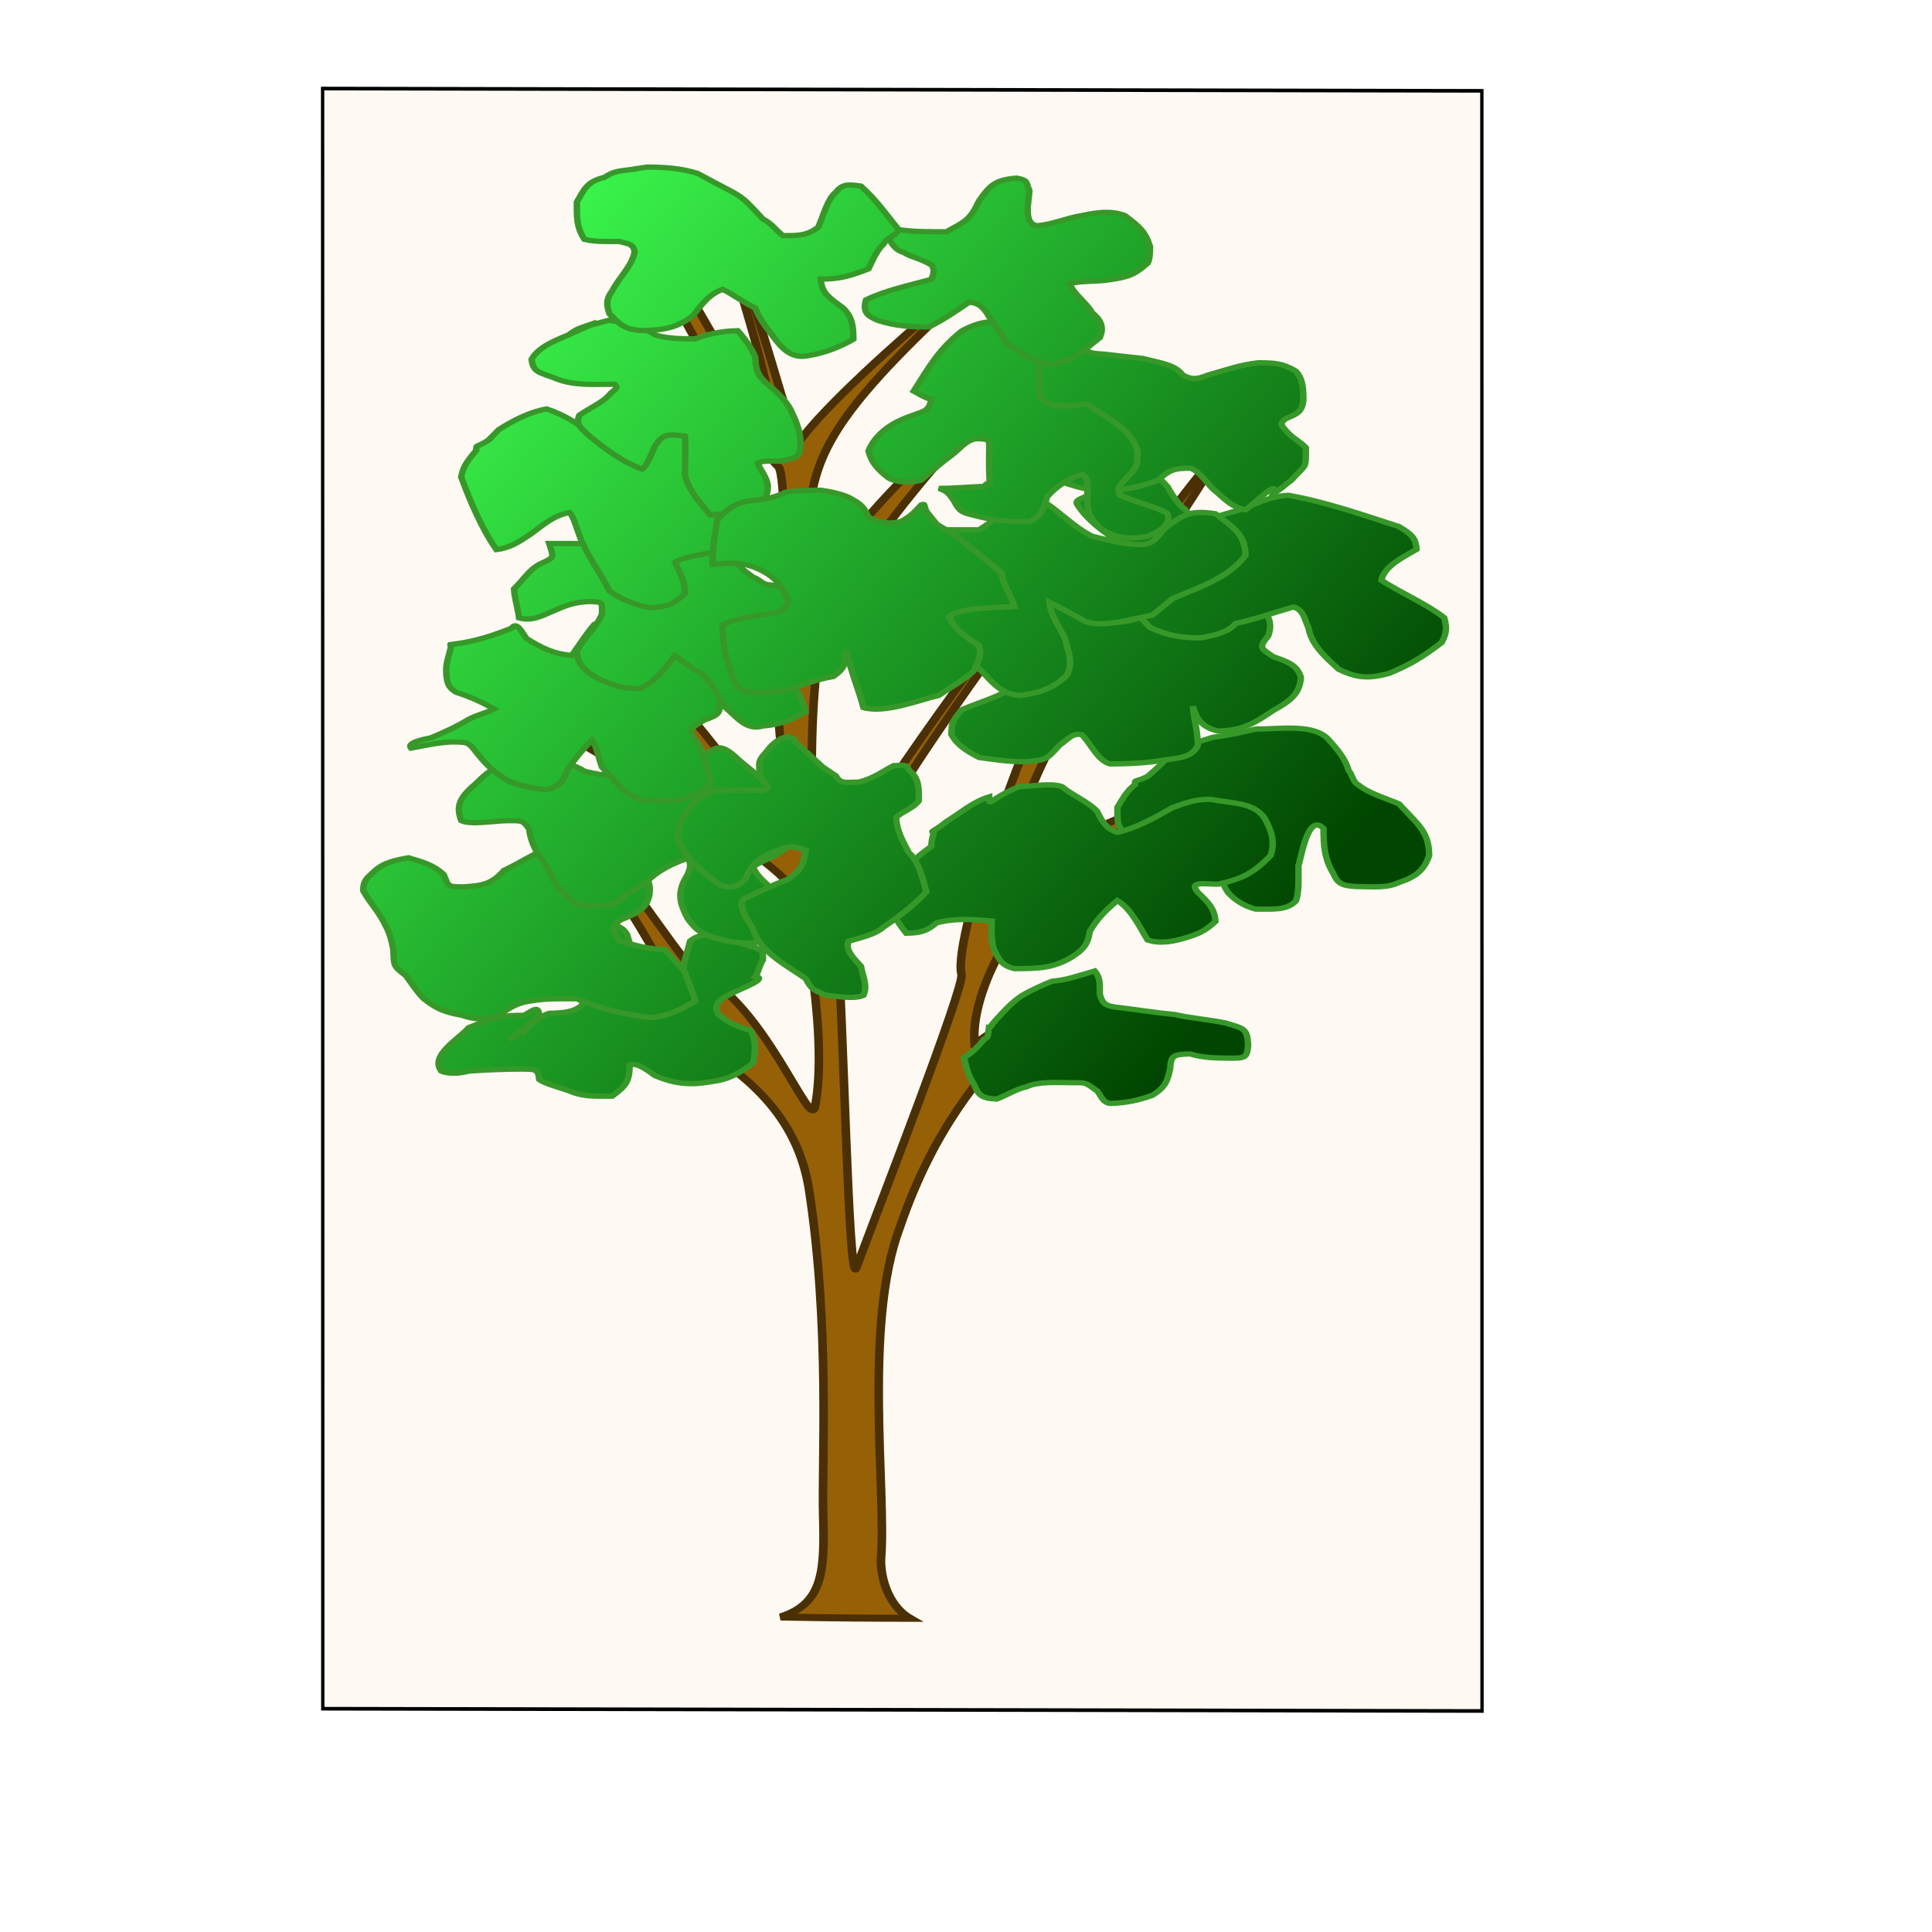 <?xml version="1.0" encoding="UTF-8" standalone="no"?>
<!DOCTYPE svg PUBLIC "-//W3C//DTD SVG 20010904//EN"
"http://www.w3.org/TR/2001/REC-SVG-20010904/DTD/svg10.dtd">
<!-- Created with Sodipodi ("http://www.sodipodi.com/") -->
<svg
   id="svg548"
   sodipodi:version="0.32"
   width="400pt"
   height="400pt"
   sodipodi:docbase="/home/fulld/tmp/cartoonic/images"
   sodipodi:docname="/home/fulld/tmp/cartoonic/images/photo.svg"
   xmlns="http://www.w3.org/2000/svg"
   xmlns:sodipodi="http://sodipodi.sourceforge.net/DTD/sodipodi-0.dtd"
   xmlns:xlink="http://www.w3.org/1999/xlink">
  <defs
     id="defs550">
    <linearGradient
       id="linearGradient1393">
      <stop
         style="stop-color:#f5dd97;stop-opacity:1;"
         offset="0"
         id="stop1394" />
      <stop
         style="stop-color:#a75a2a;stop-opacity:1;"
         offset="1"
         id="stop1395" />
    </linearGradient>
    <linearGradient
       id="linearGradient1390">
      <stop
         style="stop-color:#fff5ad;stop-opacity:1;"
         offset="0"
         id="stop1391" />
      <stop
         style="stop-color:#dda200;stop-opacity:1;"
         offset="1"
         id="stop1392" />
    </linearGradient>
    <linearGradient
       id="linearGradient1328">
      <stop
         style="stop-color:#3dff4f;stop-opacity:1;"
         offset="0"
         id="stop1329" />
      <stop
         style="stop-color:#004500;stop-opacity:1;"
         offset="1"
         id="stop1330" />
    </linearGradient>
    <linearGradient
       id="linearGradient573">
      <stop
         style="stop-color:#ff0000;stop-opacity:1;"
         offset="0"
         id="stop574" />
      <stop
         style="stop-color:#870000;stop-opacity:1;"
         offset="1"
         id="stop575" />
    </linearGradient>
    <linearGradient
       id="linearGradient563">
      <stop
         style="stop-color:#000;stop-opacity:1;"
         offset="0"
         id="stop564" />
      <stop
         style="stop-color:#fff;stop-opacity:1;"
         offset="1"
         id="stop565" />
    </linearGradient>
    <linearGradient
       xlink:href="#linearGradient1393"
       id="linearGradient566"
       x1="0.094"
       y1="0.945"
       x2="0.812"
       y2="0.187"
       gradientUnits="objectBoundingBox"
       spreadMethod="reflect" />
    <radialGradient
       xlink:href="#linearGradient1390"
       id="radialGradient567"
       cx="0.447"
       cy="0.219"
       fx="0.447"
       fy="0.219"
       r="0.741"
       gradientUnits="objectBoundingBox"
       spreadMethod="reflect" />
    <linearGradient
       xlink:href="#linearGradient1393"
       id="linearGradient569"
       x1="-0.569"
       y1="-0.08"
       x2="1.124"
       y2="1.043"
       gradientUnits="objectBoundingBox"
       gradientTransform="scale(0.831,1.203)"
       spreadMethod="reflect" />
    <radialGradient
       xlink:href="#linearGradient1393"
       id="radialGradient579"
       cx="0.5"
       cy="0.5"
       fx="0.5"
       fy="0.5"
       r="0.5"
       gradientUnits="objectBoundingBox"
       gradientTransform="scale(0.854,1.171)"
       spreadMethod="reflect" />
    <linearGradient
       xlink:href="#linearGradient1393"
       id="linearGradient1161"
       x1="-0.029"
       y1="1.194"
       x2="1.735"
       y2="2.364"
       gradientUnits="objectBoundingBox"
       gradientTransform="scale(0.748,1.337)"
       spreadMethod="reflect" />
    <linearGradient
       xlink:href="#linearGradient1393"
       id="linearGradient1162"
       x1="0.172"
       y1="0.634"
       x2="2.073"
       y2="1.895"
       gradientUnits="objectBoundingBox"
       gradientTransform="scale(0.83,1.205)"
       spreadMethod="reflect" />
    <linearGradient
       xlink:href="#linearGradient1328"
       id="linearGradient1163"
       x1="0.457"
       y1="0.239"
       x2="2.241"
       y2="1.422"
       gradientUnits="objectBoundingBox"
       gradientTransform="scale(0.795,1.258)"
       spreadMethod="reflect" />
    <linearGradient
       xlink:href="#linearGradient1393"
       id="linearGradient1164"
       x1="0"
       y1="-0"
       x2="1"
       y2="-0"
       gradientUnits="objectBoundingBox"
       gradientTransform="scale(0.854,1.171)"
       spreadMethod="reflect" />
    <linearGradient
       xlink:href="#linearGradient1393"
       id="linearGradient1165"
       x1="0.693"
       y1="-0.627"
       x2="2.534"
       y2="0.594"
       gradientUnits="objectBoundingBox"
       gradientTransform="scale(0.744,1.345)"
       spreadMethod="reflect" />
    <linearGradient
       xlink:href="#linearGradient1393"
       id="linearGradient1166"
       x1="0.448"
       y1="-1.071"
       x2="2.16"
       y2="0.065"
       gradientUnits="objectBoundingBox"
       gradientTransform="scale(0.75,1.333)"
       spreadMethod="reflect" />
    <linearGradient
       xlink:href="#linearGradient1393"
       id="linearGradient1317"
       x1="0.094"
       y1="0.945"
       x2="0.812"
       y2="0.187"
       gradientUnits="objectBoundingBox"
       spreadMethod="reflect" />
    <linearGradient
       xlink:href="#linearGradient1328"
       id="linearGradient1318"
       x1="0.557"
       y1="-1.801"
       x2="2.354"
       y2="-0.609"
       gradientUnits="objectBoundingBox"
       gradientTransform="scale(0.728,1.374)"
       spreadMethod="reflect" />
    <linearGradient
       xlink:href="#linearGradient1328"
       id="linearGradient1319"
       x1="-1.312"
       y1="1.234"
       x2="0.576"
       y2="2.485"
       gradientUnits="objectBoundingBox"
       gradientTransform="scale(0.789,1.268)"
       spreadMethod="reflect" />
    <linearGradient
       xlink:href="#linearGradient1328"
       id="linearGradient1320"
       x1="-1.2"
       y1="0.569"
       x2="0.506"
       y2="1.7"
       gradientUnits="objectBoundingBox"
       gradientTransform="scale(0.83,1.205)"
       spreadMethod="reflect" />
    <linearGradient
       xlink:href="#linearGradient1328"
       id="linearGradient1321"
       x1="-2.116"
       y1="0.552"
       x2="-0.106"
       y2="1.884"
       gradientUnits="objectBoundingBox"
       gradientTransform="scale(0.731,1.369)"
       spreadMethod="reflect" />
    <linearGradient
       xlink:href="#linearGradient1328"
       id="linearGradient1322"
       x1="-0.834"
       y1="-0.1"
       x2="0.652"
       y2="0.886"
       gradientUnits="objectBoundingBox"
       gradientTransform="scale(0.653,1.531)"
       spreadMethod="reflect" />
    <linearGradient
       xlink:href="#linearGradient1328"
       id="linearGradient1323"
       x1="-1.887"
       y1="-0.006"
       x2="-0.306"
       y2="1.042"
       gradientUnits="objectBoundingBox"
       gradientTransform="scale(0.727,1.376)"
       spreadMethod="reflect" />
    <linearGradient
       xlink:href="#linearGradient1328"
       id="linearGradient1324"
       x1="-1.5"
       y1="-0.373"
       x2="0.169"
       y2="0.733"
       gradientUnits="objectBoundingBox"
       gradientTransform="scale(0.728,1.374)"
       spreadMethod="reflect" />
    <linearGradient
       xlink:href="#linearGradient1328"
       id="linearGradient1325"
       x1="-1.243"
       y1="-1.161"
       x2="0.4"
       y2="-0.072"
       gradientUnits="objectBoundingBox"
       gradientTransform="scale(0.677,1.476)"
       spreadMethod="reflect" />
    <linearGradient
       xlink:href="#linearGradient1328"
       id="linearGradient1326"
       x1="-2.361"
       y1="-1.06"
       x2="-0.531"
       y2="0.155"
       gradientUnits="objectBoundingBox"
       gradientTransform="scale(0.744,1.345)"
       spreadMethod="reflect" />
    <linearGradient
       xlink:href="#linearGradient1328"
       id="linearGradient1327"
       x1="-2.082"
       y1="-2.521"
       x2="0.16"
       y2="-1.034"
       gradientUnits="objectBoundingBox"
       gradientTransform="scale(0.666,1.501)"
       spreadMethod="reflect" />
    <linearGradient
       xlink:href="#linearGradient1328"
       id="linearGradient1331"
       x1="-0.92"
       y1="-1.902"
       x2="2.29"
       y2="0.928"
       gradientUnits="objectBoundingBox"
       spreadMethod="pad" />
    <linearGradient
       xlink:href="#linearGradient1328"
       id="linearGradient1332"
       x1="-1.05"
       y1="-0.948"
       x2="2.131"
       y2="1.854"
       gradientUnits="objectBoundingBox"
       gradientTransform="scale(0.831,1.203)"
       spreadMethod="pad" />
    <linearGradient
       xlink:href="#linearGradient1328"
       id="linearGradient1333"
       x1="-0.529"
       y1="0.289"
       x2="2.784"
       y2="3.209"
       gradientUnits="objectBoundingBox"
       gradientTransform="scale(0.748,1.337)"
       spreadMethod="pad" />
    <linearGradient
       xlink:href="#linearGradient1328"
       id="linearGradient1334"
       x1="-0.368"
       y1="-0.341"
       x2="3.204"
       y2="2.807"
       gradientUnits="objectBoundingBox"
       gradientTransform="scale(0.83,1.205)"
       spreadMethod="pad" />
    <linearGradient
       xlink:href="#linearGradient1328"
       id="linearGradient1335"
       x1="-0.049"
       y1="-0.677"
       x2="3.302"
       y2="2.277"
       gradientUnits="objectBoundingBox"
       gradientTransform="scale(0.795,1.258)"
       spreadMethod="pad" />
    <linearGradient
       xlink:href="#linearGradient1328"
       id="linearGradient1336"
       x1="-0.259"
       y1="-1.006"
       x2="2.942"
       y2="1.815"
       gradientUnits="objectBoundingBox"
       gradientTransform="scale(0.854,1.171)"
       spreadMethod="pad" />
    <linearGradient
       xlink:href="#linearGradient1328"
       id="linearGradient1337"
       x1="0.171"
       y1="-1.571"
       x2="3.629"
       y2="1.477"
       gradientUnits="objectBoundingBox"
       gradientTransform="scale(0.744,1.345)"
       spreadMethod="pad" />
    <linearGradient
       xlink:href="#linearGradient1328"
       id="linearGradient1338"
       x1="-0.038"
       y1="-1.949"
       x2="3.179"
       y2="0.886"
       gradientUnits="objectBoundingBox"
       gradientTransform="scale(0.75,1.333)"
       spreadMethod="pad" />
    <linearGradient
       xlink:href="#linearGradient1328"
       id="linearGradient1339"
       x1="0.367"
       y1="-2.44"
       x2="3.753"
       y2="0.544"
       gradientUnits="objectBoundingBox"
       gradientTransform="scale(0.709,1.41)"
       spreadMethod="pad" />
    <linearGradient
       xlink:href="#linearGradient1328"
       id="linearGradient1340"
       x1="0.047"
       y1="-2.723"
       x2="3.422"
       y2="0.252"
       gradientUnits="objectBoundingBox"
       gradientTransform="scale(0.728,1.374)"
       spreadMethod="pad" />
    <linearGradient
       xlink:href="#linearGradient1328"
       id="linearGradient1341"
       x1="-1.847"
       y1="0.266"
       x2="1.698"
       y2="3.39"
       gradientUnits="objectBoundingBox"
       gradientTransform="scale(0.789,1.268)"
       spreadMethod="pad" />
    <linearGradient
       xlink:href="#linearGradient1328"
       id="linearGradient1342"
       x1="-1.684"
       y1="-0.306"
       x2="1.52"
       y2="2.518"
       gradientUnits="objectBoundingBox"
       gradientTransform="scale(0.83,1.205)"
       spreadMethod="pad" />
    <linearGradient
       xlink:href="#linearGradient1328"
       id="linearGradient1343"
       x1="-2.686"
       y1="-0.479"
       x2="1.088"
       y2="2.847"
       gradientUnits="objectBoundingBox"
       gradientTransform="scale(0.731,1.369)"
       spreadMethod="pad" />
    <linearGradient
       xlink:href="#linearGradient1328"
       id="linearGradient1344"
       x1="-1.255"
       y1="-0.862"
       x2="1.535"
       y2="1.598"
       gradientUnits="objectBoundingBox"
       gradientTransform="scale(0.653,1.531)"
       spreadMethod="pad" />
    <linearGradient
       xlink:href="#linearGradient1328"
       id="linearGradient1345"
       x1="-2.335"
       y1="-0.817"
       x2="0.633"
       y2="1.8"
       gradientUnits="objectBoundingBox"
       gradientTransform="scale(0.727,1.376)"
       spreadMethod="pad" />
    <linearGradient
       xlink:href="#linearGradient1328"
       id="linearGradient1346"
       x1="-1.973"
       y1="-1.229"
       x2="1.161"
       y2="1.533"
       gradientUnits="objectBoundingBox"
       gradientTransform="scale(0.728,1.374)"
       spreadMethod="pad" />
    <linearGradient
       xlink:href="#linearGradient1328"
       id="linearGradient1347"
       x1="-1.709"
       y1="-2.004"
       x2="1.376"
       y2="0.715"
       gradientUnits="objectBoundingBox"
       gradientTransform="scale(0.677,1.476)"
       spreadMethod="pad" />
    <linearGradient
       xlink:href="#linearGradient1328"
       id="linearGradient1348"
       x1="-2.881"
       y1="-1.999"
       x2="0.558"
       y2="1.032"
       gradientUnits="objectBoundingBox"
       gradientTransform="scale(0.744,1.345)"
       spreadMethod="pad" />
    <linearGradient
       xlink:href="#linearGradient1328"
       id="linearGradient1349"
       x1="-2.719"
       y1="-3.671"
       x2="1.494"
       y2="0.041"
       gradientUnits="objectBoundingBox"
       gradientTransform="scale(0.666,1.501)"
       spreadMethod="pad" />
  </defs>
  <sodipodi:namedview
     id="base" />
  <g
     id="g1399"
     transform="matrix(0.91,1.790294e-3,1.024073e-4,0.999,26.018,-5.276)">
    <rect
       style="font-size:12;fill:#fff5ec;fill-opacity:0.586;fill-rule:evenodd;stroke:#000000;stroke-width:0.493;"
       id="rect731"
       width="171.877"
       height="218.815"
       x="523.703"
       y="471.646"
       transform="matrix(2.046,0,0,2.046,-1002.223,-935.362)" />
    <path
       style="font-size:12;fill:#966007;fill-rule:evenodd;stroke:#4b3005;stroke-width:1pt;"
       d="M 198.958 333.729 C 208.404 333.924 212.769 333.925 219.088 333.925 C 215.329 331.287 214.419 325.303 214.584 322.513 C 215.401 309.65 211.831 278.357 217.51 260.087 C 222.792 241.347 230.012 231.441 236.371 223.001 C 242.73 214.562 227.986 225.528 229.187 225.86 C 227.684 212.706 242.545 179.858 274.517 176.529 C 277.396 174.226 242.947 179.75 232.847 199.51 C 237.803 164.026 254.495 138.107 281.534 135.858 C 289.555 135.168 258.349 136.633 245.84 154.02 C 242.944 157.661 261.014 126.952 267.817 112.744 C 269.75 108.536 242.294 150.517 241.321 159.604 C 239.617 157.924 225.548 204.82 227.099 212.304 C 227.589 214.584 214.039 256.902 210.692 267.888 C 209.496 270.627 208.76 220.076 207.718 204.718 C 206.744 194.442 223.303 166.39 235.457 145.766 C 235.81 145.17 234.088 147.491 232.385 148.922 C 230.682 150.353 206.532 191.097 205.47 198.347 C 204.857 201.667 202.11 169.68 205.413 147.42 C 205.961 143.388 217.898 120.829 234.788 101.167 C 240.653 94.73 206.977 125.155 202.042 146.561 C 201.074 149.912 201.53 142.129 203.381 124.971 C 204.681 112.781 207.746 104.709 234.49 75.907 C 244.857 64.647 210.172 98.055 202.029 111.455 C 200.711 113.644 195.883 84.561 188.723 67.273 C 187.85 64.879 199.161 105.719 197.155 107.143 C 195.149 108.568 181.042 73.342 179.173 74.67 C 177.304 75.998 194.248 111.587 198.64 116.485 C 199.94 118.063 199.959 146.641 198.56 147.636 C 197.16 148.631 191.806 135.839 190.739 136.597 C 189.671 137.356 189.731 111.487 189.484 112.271 C 187.683 117.785 187.597 126.975 188.083 134.072 C 188.973 143.354 167.708 107.542 168.802 112.824 C 170.173 120.384 201.11 155.151 198.403 157.139 C 197.726 157.636 201.142 190.916 200.072 187.829 C 198.534 183.953 175.156 147.603 176.043 152.669 C 176.267 156.717 201.304 192.685 197.159 187.956 C 194.988 185.688 157.577 153.9 157.189 162.428 C 156.953 160.187 197.631 189.344 200.508 195.821 C 203.007 200.494 206.323 225.628 204.293 237.438 C 203.494 241.678 196.343 217.804 186.213 212.12 C 183.962 210.832 177.485 197.539 170.328 187.753 C 164.918 183.307 179.033 204.024 182.765 217.077 C 184.426 223.217 129.821 193.231 150.597 207.327 C 177.126 220.307 199.887 227.847 203.341 252.655 C 206.665 278.519 205.349 304.415 205.578 314.481 C 205.814 325.042 205.603 331.137 198.958 333.729 z "
       id="path663"
       sodipodi:nodetypes="ccssscccssscssssssssssssssssssssssssssssscscssc"
       transform="matrix(1.951,0,0,1.463,-180.01,-36.518)" />
    <path
       style="font-size:12;fill-rule:evenodd;stroke:#37982a;fill:url(#linearGradient1349);stroke-opacity:1;"
       d="M 257.591 269.818 C 257.591 269.687 257.591 269.557 257.591 269.427 C 257.591 270.652 257.509 269.92 259.154 267.863 C 260.194 266.485 261.216 265.156 262.672 263.954 C 264.172 262.86 265.993 261.903 267.363 261.218 C 269.586 261.01 271.151 260.272 274.008 259.264 C 274.881 260.559 274.79 261.637 274.79 263.564 C 275.218 266.042 276.29 265.933 278.698 266.3 C 281.388 266.716 283.888 267.18 286.516 267.472 C 288.532 268.086 291.732 268.391 294.334 269.036 C 297.15 270.105 297.755 269.94 297.852 273.336 C 297.664 275.771 297.288 275.681 294.725 275.681 C 292.191 275.681 290.493 275.511 288.861 274.899 C 286.295 274.991 285.827 275.14 285.734 277.635 C 285.3 280.067 285.006 281.155 282.998 282.717 C 280.771 283.697 278.845 284.191 276.353 284.28 C 275.182 284.005 275.103 283.019 274.399 281.935 C 272.436 280.253 272.72 280.372 270.49 280.372 C 268.009 280.372 265.126 280.138 263.454 281.153 C 261.813 281.581 260.332 282.757 258.763 283.499 C 256.333 283.381 255.859 282.66 255.246 280.762 C 254.429 279.213 254.039 277.682 253.682 275.681 C 254.871 274.812 255.884 273.625 256.809 272.163 C 257.602 271.899 257.343 271.138 257.591 269.818 z "
       id="path664"
       transform="matrix(1.951,0,0,1.463,-231.113,-106.261)" />
    <path
       style="font-size:12;fill-rule:evenodd;stroke:#37982a;fill:url(#linearGradient1348);stroke-opacity:1;"
       d="M 256.027 174.833 C 256.158 174.703 256.288 174.573 256.418 174.443 L 256.027 174.833 C 256.158 174.703 256.288 174.573 256.418 174.443 L 256.027 174.833 C 258.03 172.763 258.518 172.052 259.936 170.143 C 261.633 169.159 263.996 168.248 266.19 167.407 C 268.561 167.051 270.402 166.532 272.835 165.843 C 276.598 165.858 281.916 164.729 284.171 167.798 C 285.599 169.735 286.793 171.429 287.298 173.661 C 287.925 174.497 287.896 175.782 288.861 176.397 C 290.475 177.96 292.777 178.729 295.115 179.915 C 298.088 183.84 299.806 185.131 299.806 189.687 C 299.03 192.423 297.732 193.728 295.115 194.768 C 293.188 195.916 290.851 195.55 288.47 195.55 C 286.435 195.43 285.606 195.072 284.953 193.205 C 283.53 190.313 283.389 187.925 283.389 184.606 C 280.92 181.432 279.868 190.516 279.48 191.641 C 279.48 193.843 279.616 196.681 279.089 198.286 C 277.665 200.158 275.368 199.826 272.835 199.85 C 270.886 199.256 269.445 197.967 268.535 196.723 C 267.267 194.407 267.634 193.617 268.535 191.251 C 269.954 190.234 271.193 189.955 271.663 188.514 C 270.823 186.259 269.481 184.615 267.363 184.215 C 265.156 185.81 264.326 186.889 261.5 186.951 C 258.225 187.518 255.289 187.087 252.9 185.778 C 251.203 184.519 251.337 183.211 251.337 180.697 C 252.298 178.727 252.929 177.404 254.073 176.397 C 254.073 175.247 253.961 176.073 256.027 174.833 z "
       id="path666"
       transform="matrix(1.951,0,0,1.463,-180.01,-36.518)" />
    <path
       style="font-size:12;fill-rule:evenodd;stroke:#37982a;fill:url(#linearGradient1347);stroke-opacity:1;"
       d="M 222.802 185.387 C 222.933 185.387 223.063 185.387 223.193 185.387 C 221.881 185.387 222.711 185.479 224.757 183.433 C 227.057 181.714 228.811 179.728 231.402 178.742 C 231.402 180.881 231.286 179.191 236.092 176.788 C 238.092 176.748 241.031 176.056 242.737 176.788 C 244.185 178.333 246.877 179.655 248.21 181.478 C 248.937 183.331 249.632 184.784 251.337 185.387 C 254.495 184.526 257.225 182.528 259.936 180.697 C 262.177 179.718 263.285 179.162 265.799 179.133 C 269.598 179.95 272.906 179.743 274.399 183.042 C 275.348 185.233 275.839 187.241 275.18 189.687 C 272.688 192.87 270.836 194.15 266.972 195.159 C 264.837 195.159 262.327 194.515 263.845 196.723 C 265.439 198.557 266.464 199.726 266.581 202.195 C 264.96 204.019 263.995 204.533 261.891 205.322 C 260.047 206.001 257.922 206.503 256.027 205.713 C 254.746 203.206 253.52 199.897 251.337 198.286 C 249.344 200.279 248.037 201.993 247.037 204.15 C 246.734 206.699 245.979 207.679 243.91 209.231 C 241.049 211.138 238.929 211.162 235.311 211.186 C 233.418 210.622 232.993 209.619 232.184 207.668 C 231.661 206.025 231.793 204.069 231.793 202.195 C 228.735 201.901 226.041 201.628 223.193 202.586 C 221.905 203.901 220.988 204.511 218.503 204.541 C 217.669 203.241 216.606 201.601 216.157 199.459 C 216.157 197.035 216.535 194.863 217.721 192.814 C 219.145 191.219 220.899 189.444 222.411 188.124 C 222.411 187.084 222.569 186.633 222.802 185.387 z "
       id="path667"
       transform="matrix(1.951,0,0,1.463,-180.01,-36.518)" />
    <path
       style="font-size:12;fill-rule:evenodd;stroke:#37982a;fill:url(#linearGradient1346);stroke-opacity:1;"
       d="M 237.265 136.136 C 237.265 136.006 237.265 135.876 237.265 135.745 C 237.481 135.832 238.645 135.866 239.61 135.745 C 241.191 137.092 242.597 138.891 243.519 140.827 C 245.049 142.835 246.415 144.218 248.601 145.517 C 251.89 145.919 253.457 145.731 256.418 143.954 C 258.668 142.154 260.02 140.742 262.672 140.436 C 266.797 140.436 270.024 140.373 273.617 142.39 C 274.826 144.422 275.512 145.83 274.79 148.254 C 273.227 150.522 273.662 150.581 275.571 152.162 C 277.833 153.114 279.326 153.748 279.871 156.071 C 279.718 159.228 278.096 160.613 275.571 162.325 C 272.633 164.743 270.868 166.118 266.972 166.234 C 264.421 165.475 263.71 164.018 263.063 161.544 C 263.246 164.099 263.845 166.259 263.845 168.97 C 262.985 171.121 261.171 171.311 258.763 171.706 C 255.946 172.3 253.136 172.467 250.164 172.488 C 248.253 171.73 247.436 169.111 245.864 167.016 C 244.396 166.526 243.728 167.773 242.346 168.97 C 240.381 171.517 240.472 171.819 236.874 172.097 C 234.165 172.097 232.239 171.701 229.838 171.316 C 228.001 170.167 226.466 169.057 225.539 167.016 C 225.539 164.518 225.714 164.523 227.102 162.325 C 229.98 160.767 233.516 159.752 235.311 157.635 C 236.104 155.405 235.687 153.786 234.529 151.772 C 232.936 149.014 229.183 146.963 227.884 143.954 C 228.81 141.545 230.212 139.73 232.184 138.091 C 233.982 137.509 235.041 136.909 237.265 136.136 z "
       id="path668"
       transform="matrix(1.951,0,0,1.463,-180.01,-36.518)" />
    <path
       style="font-size:12;fill-rule:evenodd;stroke:#37982a;fill:url(#linearGradient1345);stroke-opacity:1;"
       d="M 265.018 126.364 C 265.706 126.14 268.867 124.924 270.49 124.41 C 273.141 123.175 275.085 121.862 277.917 121.674 C 283.732 122.901 289.437 125.333 295.115 127.537 C 296.961 128.897 297.73 129.57 297.852 131.837 C 295.704 133.387 292.853 135.002 292.379 137.7 C 295.418 140.069 299.435 142.153 302.151 144.736 C 302.514 146.405 302.648 147.428 301.76 149.426 C 298.948 152.056 296.904 153.614 293.552 155.289 C 290.342 156.343 288.585 156.185 285.734 154.508 C 283.568 152.089 281.544 149.967 281.044 146.69 C 280.352 144.864 280.305 143.317 278.698 142.781 C 275.69 143.812 272.601 145.185 269.708 145.908 C 268.582 147.525 266.76 148.1 264.236 148.644 C 261.1 148.644 259.158 148.197 256.418 146.69 C 253.936 143.478 251.057 140.433 250.555 136.918 C 252.818 135.839 255.504 135.327 254.855 133.009 C 251.464 130.486 248.207 128.244 245.864 124.801 C 244.905 123.096 244.398 123.015 246.255 122.065 C 249.018 120.508 252.37 118.105 254.464 117.374 C 256.93 116.757 257.555 118.082 259.154 120.11 C 259.852 121.683 260.882 123.577 261.891 124.41 C 262.268 125.291 263.637 125.633 265.018 126.364 z "
       id="path669"
       transform="matrix(1.951,0,0,1.463,-180.01,-36.518)" />
    <path
       style="font-size:12;fill-rule:evenodd;stroke:#37982a;fill:url(#linearGradient1344);stroke-opacity:1;"
       d="M 228.275 117.374 C 229.229 117.493 232.743 118.105 234.92 118.156 C 236.614 118.156 238.307 118.156 240.001 118.156 C 242.545 116.195 244.559 114.046 246.646 112.683 C 249.028 112.045 249.849 112.434 251.728 114.247 C 253.462 115.835 255.446 118.09 257.591 119.328 C 260.283 120.094 262.412 120.892 265.408 120.892 C 267.444 120.62 267.629 119.322 268.926 117.765 C 271.786 115.132 272.905 114.324 276.744 115.029 C 279.67 117.72 281.317 118.911 281.435 122.846 C 278.986 126.964 274.458 128.852 270.099 131.055 C 268.018 133.135 269.053 132.101 266.972 134.182 C 263.95 134.879 258.888 136.756 256.418 135.355 C 254.74 134.167 252.683 132.867 250.946 131.837 C 251.151 134.414 252.424 136.251 253.291 138.482 C 253.817 140.936 254.671 143.045 253.682 145.517 C 251.795 147.913 249.404 149.005 246.255 149.426 C 243.299 149.215 241.81 146.577 240.001 144.345 C 238.229 142.844 235.65 139.529 233.747 138.872 C 230.962 140.42 228.732 142.352 225.929 143.954 C 223.107 143.919 220.858 143.692 218.503 142.39 C 216.646 139.808 214.318 136.918 213.421 133.791 C 213.831 130.923 217.95 130.97 220.457 130.273 C 222.892 130.016 227.052 130.16 229.056 129.491 C 229.056 126.93 229.081 125.361 227.884 123.237 C 226.321 121.554 225.969 121.111 225.929 118.938 C 226.611 118.71 227.165 118.114 228.275 117.374 z "
       id="path670"
       transform="matrix(1.951,0,0,1.463,-199.841,-21.655)" />
    <path
       style="font-size:12;fill-rule:evenodd;stroke:#37982a;fill:url(#linearGradient1343);stroke-opacity:1;"
       d="M 261.109 97.439 C 261.748 97.53 265.171 98.017 266.972 98.221 C 269.936 99.12 272.092 99.403 273.226 101.348 C 274.516 102.121 275.192 102.319 277.135 101.348 C 279.679 100.5 282.04 99.408 284.953 99.002 C 287.557 99.002 288.825 99.097 290.816 100.566 C 291.9 101.957 291.988 103.864 291.988 106.038 C 291.769 108.416 290.918 108.662 289.252 109.556 C 288.057 110.603 288.738 110.999 289.643 112.293 C 290.704 113.501 291.666 114.058 292.379 115.029 C 292.379 119.262 292.462 117.988 290.034 121.283 C 289.308 121.801 288.338 123.108 287.298 123.628 C 288.26 120.741 284.311 125.745 282.998 126.755 C 280.758 126.279 279.848 124.777 277.917 122.846 C 276.765 121.393 275.696 119.37 274.399 118.938 C 271.647 118.938 271.096 119.408 269.317 121.283 C 266.422 122.512 264.4 123.115 261.109 123.237 C 258.124 123.164 256.402 122.366 253.682 121.283 C 251.549 119.796 249.948 118.448 248.601 116.201 C 250.4 114.594 253.502 112.873 255.246 111.511 C 256.139 110.983 256.838 110.246 256.027 109.165 C 253.989 107.889 252.521 107.318 250.555 106.038 C 248.355 104.965 247.517 104.155 247.428 101.739 C 248.554 99.459 250.28 98.633 252.509 97.439 C 254.596 96.831 256.223 95.764 257.982 96.266 C 258.624 97.39 259.619 97.295 261.109 97.439 z "
       id="path671"
       transform="matrix(1.951,0,0,1.463,-202.892,-39.948)" />
    <path
       style="font-size:12;fill-rule:evenodd;stroke:#37982a;fill:url(#linearGradient1342);stroke-opacity:1;"
       d="M 219.675 102.13 C 222.165 97.362 223.481 94.415 227.102 90.794 C 229.802 88.986 231.538 88.84 234.92 88.84 C 236.905 89.073 237.413 90.943 238.047 92.749 C 239.006 95.19 239.219 97.685 239.219 100.566 C 239.219 101.774 239.119 103.038 239.61 103.693 C 241.104 104.923 241.764 104.866 243.91 104.866 C 245.568 104.818 246.445 104.028 247.428 105.257 C 250.376 107.533 253.85 109.738 254.464 113.465 C 254.464 115.491 254.566 116.212 253.291 117.765 C 252.105 119.459 251.096 120.095 251.728 121.674 C 254.019 123 257.647 123.992 259.154 125.192 C 259.695 127.355 258.007 128.442 256.027 129.491 C 252.886 130.143 251.065 129.872 248.601 127.928 C 247.089 125.991 246.693 124.967 246.646 122.455 C 246.646 120.539 247.001 118.576 245.864 117.765 C 243.551 118.696 241.943 119.997 240.392 122.065 C 239.913 124.378 239.496 125.719 237.656 126.755 C 234.435 126.755 232.025 126.563 229.056 125.582 C 227.184 125.048 226.782 124.865 225.929 122.846 C 225.216 121.624 225.016 121.074 223.584 120.501 C 226.027 120.501 228.206 120.205 230.62 120.11 C 232.172 117.781 231.292 123.438 231.402 113.856 C 231.402 111.45 231.791 111.12 229.447 111.12 C 227.781 111.328 226.926 112.983 225.539 114.247 C 223.765 115.823 222.708 117.032 220.848 118.938 C 219.114 119.576 216.983 119.411 215.767 118.547 C 214.165 117.084 213.12 115.707 212.639 113.465 C 213.682 110.337 216.1 108.147 219.284 106.82 C 221.275 105.903 222.076 105.922 222.411 103.693 C 221.514 103.469 220.468 102.625 219.675 102.13 z "
       id="path672"
       transform="matrix(1.951,0,0,1.463,-180.01,-36.518)" />
    <path
       style="font-size:12;fill-rule:evenodd;stroke:#37982a;fill:url(#linearGradient1341);stroke-opacity:1;"
       d="M 204.04 79.458 C 204.17 79.458 204.301 79.458 204.431 79.458 C 203.779 79.458 205.734 79.458 206.385 79.458 C 208.8 79.89 211.275 79.849 213.812 79.849 C 216.993 77.743 217.527 77.474 218.894 73.986 C 220.543 71.132 221.355 69.987 224.757 69.686 C 226.519 70.112 226.143 70.327 226.711 72.032 C 226.711 73.842 225.618 78.2 227.884 78.677 C 230.522 78.379 232.471 77.199 234.92 76.722 C 237.249 76.135 239.354 75.712 241.565 76.722 C 243.844 78.781 244.778 79.805 245.473 82.585 C 245.473 83.778 245.435 85.043 245.083 85.713 C 243.074 87.853 242.254 88.293 239.219 88.84 C 237.208 89.289 234.815 88.974 232.965 89.621 C 233.729 91.76 235.498 93.024 236.483 95.094 C 237.803 96.383 238.393 97.817 237.656 99.784 C 235.233 102.134 233.162 104.484 229.838 104.866 C 227.036 104.165 225.84 102.876 223.193 100.957 C 222.319 98.886 220.964 97.017 220.066 95.094 C 219.279 93.893 218.774 93.275 217.33 93.139 C 215.231 94.912 212.848 96.826 211.076 97.83 C 208.043 97.83 206.102 97.708 203.258 96.657 C 201.382 95.732 200.806 94.953 201.304 92.749 C 204.271 90.944 208.198 89.94 211.467 88.84 C 211.802 88.003 212.076 86.915 211.467 86.103 C 209.792 84.893 208.254 84.656 207.167 83.758 C 205.477 83.213 205.018 81.295 204.04 79.458 z "
       id="path673"
       transform="matrix(1.951,0,0,1.463,-158.654,-47.952)" />
    <path
       style="font-size:12;fill-rule:evenodd;stroke:#37982a;fill:url(#linearGradient1340);stroke-opacity:1;"
       d="M 156.743 224.866 C 157.291 224.34 161.215 220.444 162.998 219.785 C 165.009 219.737 166.917 219.577 168.079 218.221 C 168.611 216.045 169.027 214.029 168.47 211.967 C 165.843 209.34 160.692 206.071 160.261 202.195 C 163.663 200.815 167.287 201.148 170.815 202.586 C 172.853 202.943 174.317 203.097 175.115 204.931 C 175.871 207.892 176.185 210.507 178.633 212.358 C 180.434 212.989 181.976 213.473 183.714 212.749 C 183.773 210.215 184.457 208.36 184.887 206.104 C 186.415 204.575 187.992 204.931 190.359 204.931 C 191.592 205.952 193.255 206.816 195.05 207.277 C 196.334 208.094 196.222 207.926 196.222 209.622 C 195.671 210.634 195.601 211.726 195.05 212.749 C 197.108 213.161 192.977 214.947 191.532 215.876 C 189.718 216.977 188.522 217.717 189.187 219.785 C 190.748 221.429 191.957 222.161 194.268 222.912 C 195.138 224.679 195.126 226.73 194.659 229.166 C 192.321 231.192 190.982 232.222 188.014 232.684 C 184.773 233.382 182.334 233.03 179.415 231.511 C 178.162 230.391 176.572 228.971 175.506 229.557 C 175.449 232.562 174.991 233.467 172.77 235.42 C 170.396 235.42 168.567 235.606 166.515 234.638 C 164.956 233.869 162.489 233.227 161.434 232.293 C 161.28 230.249 160.747 230.375 158.698 230.339 C 155.89 230.339 153.219 230.515 150.489 230.73 C 149.151 231.231 147.165 231.315 146.19 230.73 C 144.403 227.751 148.929 224.689 150.489 222.521 C 154.211 220.729 155.252 220.176 159.089 220.176 C 160.393 219.349 161.327 218.14 161.434 220.176 C 160.383 221.206 159.383 222.558 158.698 223.694 L 161.434 220.176 C 160.383 221.206 159.383 222.558 156.743 224.866 z "
       id="path674"
       transform="matrix(1.951,0,0,1.463,-180.01,-36.518)" />
    <path
       style="font-size:12;fill-rule:evenodd;stroke:#37982a;fill:url(#linearGradient1339);stroke-opacity:1;"
       d="M 138.763 208.058 C 138.734 207.45 138.307 204.904 137.59 203.368 C 136.484 200.57 135.213 199.195 134.072 196.723 C 134.072 194.927 134.495 194.473 135.636 193.205 C 137.185 191.366 138.887 190.975 141.108 190.469 C 143.499 191.325 144.927 191.788 146.581 193.596 C 147.364 195.904 147.077 195.941 149.708 195.941 C 152.815 195.689 154.122 195.31 155.962 192.814 C 158.567 191.328 160.779 189.517 163.388 188.124 C 165.43 187.619 167.4 187.434 169.252 188.514 C 171.969 189.666 173.901 190.589 175.897 192.423 C 177.991 193.987 178.633 194.083 178.633 196.723 C 178.375 200.034 176.756 200.777 173.942 202.195 C 172.225 204.134 173.229 204.258 173.942 206.104 C 176.318 206.884 178.291 207.668 180.978 207.668 C 181.708 208.741 182.907 210.289 184.105 211.967 C 184.562 213.835 185.311 215.561 185.669 217.44 C 183.74 218.847 181.881 220.086 179.024 220.567 C 174.797 220.146 170.464 218.703 167.297 217.049 C 164.892 217.049 162.542 216.959 160.261 217.44 C 158.008 217.815 156.883 218.695 155.18 220.176 C 152.98 221.119 151.56 221.069 149.317 220.176 C 146.764 219.629 145.485 219.008 143.453 217.049 C 142.27 215.564 141.621 214.223 140.717 212.749 C 138.803 210.947 138.856 210.992 138.763 208.058 z "
       id="path676"
       transform="matrix(1.951,0,0,1.463,-180.01,-36.518)" />
    <path
       style="font-size:12;fill-rule:evenodd;stroke:#37982a;fill:url(#linearGradient1338);stroke-opacity:1;"
       d="M 159.48 172.488 C 159.61 172.488 159.74 172.488 159.87 172.488 C 159.219 172.488 161.173 172.488 161.825 172.488 C 164.674 172.507 166.327 172.393 168.47 174.052 C 171.408 174.914 173.916 175.224 177.069 175.224 C 179.445 175.224 180.734 175.503 182.151 174.052 C 184.054 172.672 186.394 171.13 188.796 169.752 C 190.054 168.997 191.587 170.855 192.705 172.097 C 195.459 174.852 198.546 177.521 199.349 181.478 C 200.07 183.639 200.644 185.904 200.131 188.124 C 198.32 190.166 196.498 190.599 194.659 192.032 C 195.387 194.116 196.934 195.355 198.568 197.114 C 199.524 199.929 199.443 201.754 198.177 204.541 C 196.045 206.795 193.837 206.699 190.75 206.104 C 187.355 205.026 186.264 204.836 184.496 201.804 C 183.324 199.063 182.9 197.133 184.105 194.378 C 184.821 193.003 185.279 191.512 184.496 190.469 C 181.894 191.553 179.957 192.828 178.242 194.768 C 177.172 195.941 174.838 197.253 173.551 198.677 C 172.531 199.29 171.885 199.459 170.033 199.459 C 167.274 199.429 166.929 199.241 165.343 197.114 C 163.707 195.457 163.271 193.512 162.216 191.251 C 160.884 189.382 160.112 187.333 159.87 184.996 C 158.888 183.238 158.637 183.433 156.353 183.433 C 154.188 183.484 150.769 184.28 149.317 183.433 C 148.488 180.768 149.08 179.283 150.88 177.179 C 152.389 175.67 153.679 173.493 155.571 173.27 C 156.098 172.743 158.447 172.66 159.48 172.488 z "
       id="path677"
       transform="matrix(1.951,0,0,1.463,-180.01,-36.518)" />
    <path
       style="font-size:12;fill-rule:evenodd;stroke:#37982a;fill:url(#linearGradient1337);stroke-opacity:1;"
       d="M 147.753 150.208 C 147.883 150.208 148.014 150.208 148.144 150.208 C 147.089 150.208 147.626 150.234 149.708 149.817 C 152.64 149.157 154.77 148.198 157.134 147.081 C 157.945 145.691 158.672 147.702 159.48 149.035 C 161.784 150.748 163.737 151.964 166.515 152.162 C 167.663 150.212 168.81 147.995 170.033 146.299 C 173.645 144.421 175.878 146.582 180.587 148.644 C 184.252 152.37 188.911 155.575 189.577 160.762 C 189.534 163.044 189.397 163.366 187.232 164.28 C 184.832 165.848 184.476 166.349 186.06 168.579 C 186.779 170.23 187.315 171.988 187.623 174.052 C 188.809 177.292 186.896 177.865 184.105 179.133 C 182.67 179.851 179.535 179.524 177.46 179.524 C 174.543 178.328 173.451 176.139 171.206 173.27 C 170.671 171.664 170.415 169.315 169.643 168.189 C 168.268 169.852 166.777 171.966 165.734 174.052 C 165.271 175.748 164.71 176.921 162.607 177.57 C 160.298 177.384 158.514 176.738 156.743 176.006 C 154.227 174.163 153.12 172.749 151.662 170.534 C 150.414 168.588 150.357 168.579 147.753 168.579 C 145.445 168.725 143.617 169.298 141.499 169.752 C 140.822 168.737 143.397 168.083 144.626 167.798 C 146.894 166.619 148.675 165.653 150.489 164.28 C 151.985 163.34 153.302 163.07 154.398 162.325 C 152.458 160.989 150.617 159.992 148.535 159.198 C 147.25 158.281 146.999 157.2 146.971 154.899 C 147.032 153.085 147.535 152.079 147.753 150.208 z "
       id="path678"
       transform="matrix(1.951,0,0,1.463,-180.01,-36.518)" />
    <path
       style="font-size:12;fill-rule:evenodd;stroke:#37982a;fill:url(#linearGradient1336);stroke-opacity:1;"
       d="M 162.998 131.055 C 166.906 131.055 170.815 131.055 174.724 131.055 C 175.852 129.385 177.062 128.008 178.242 126.364 C 180.286 124.391 180.89 123.936 183.714 123.628 C 186.938 122.876 187.43 124.608 189.968 127.146 C 190.482 128.687 190.247 130.684 190.75 132.227 C 191.898 134.625 192.455 135.412 194.659 137.309 C 196.223 138.017 195.788 138.829 198.177 138.872 C 200.658 139.572 201.059 141.018 201.695 143.563 C 202.009 145.71 202.422 146.395 200.913 147.863 C 199.317 148.648 196.701 148.754 195.441 149.426 C 195.441 153.096 197.142 154.183 199.74 156.853 C 201.74 158.252 202.14 160.087 202.867 162.716 C 200.352 164.417 199.114 165.112 196.222 165.452 C 193.631 166.378 192.255 163.83 190.359 161.934 C 189.175 159.629 188.51 157.654 186.841 155.68 C 185.575 154.977 183.74 153.228 182.542 152.162 C 181.355 154.053 179.447 157.341 177.069 158.416 C 174.13 158.39 172.852 157.806 170.424 156.462 C 168.438 154.954 167.421 153.982 167.297 151.381 C 168.338 148.913 170.33 146.973 171.206 144.345 C 171.206 142.213 171.449 142.044 169.252 141.999 C 166.306 142.148 164.959 143.14 162.607 144.345 C 161.048 145.167 159.909 145.635 158.307 145.127 C 158.12 143.167 157.619 141.617 157.525 139.654 C 159.33 137.473 160.05 135.611 162.216 134.573 C 163.839 133.613 163.662 133.598 162.998 131.055 z "
       id="path679"
       transform="matrix(1.951,0,0,1.463,-180.01,-36.518)" />
    <path
       style="font-size:12;fill-rule:evenodd;stroke:#37982a;fill:url(#linearGradient1335);stroke-opacity:1;"
       d="M 153.616 111.511 C 153.747 111.38 153.877 111.25 154.007 111.12 C 153.026 112.101 153.502 111.653 155.18 109.556 C 157.382 107.824 160.207 106.096 162.607 105.648 C 165.553 106.852 167.508 108.521 169.643 110.338 C 171.155 111.317 172.24 111.818 174.333 111.12 C 175.915 109.836 177.815 108.607 179.805 107.602 C 181.809 107.179 183.181 106.896 184.887 107.993 C 187.102 110.166 188.816 112.086 189.577 115.029 C 189.898 116.74 190.783 117.769 191.532 119.328 C 191.496 121.309 190.825 122.176 191.923 123.628 C 193.474 125.18 195.248 126.708 195.832 128.319 C 192.885 131.106 192.23 131.643 188.405 132.618 C 186.18 133.284 183.976 133.471 182.542 134.573 C 183.353 136.602 184.076 138.012 184.105 140.436 C 182.576 142.319 181.407 142.995 178.633 143.172 C 176.238 142.565 174.286 141.659 172.379 140.045 C 171.031 136.69 168.686 132.984 167.688 129.491 C 167.433 128.761 166.681 125.562 166.125 125.192 C 163.444 125.854 161.935 127.722 159.87 129.491 C 158.085 130.936 156.756 131.935 154.789 132.227 C 152.647 128.569 150.757 123.298 149.317 118.547 C 149.646 116.311 150.411 115.358 151.662 113.465 C 151.662 112.24 151.56 113.156 153.616 111.511 z "
       id="path680"
       transform="matrix(1.951,0,0,1.463,-180.01,-36.518)" />
    <path
       style="font-size:12;fill-rule:evenodd;stroke:#37982a;fill:url(#linearGradient1334);stroke-opacity:1;"
       d="M 172.379 88.84 C 172.509 88.84 172.639 88.84 172.77 88.84 C 171.841 88.84 172.254 88.808 173.942 89.231 C 176.471 89.953 177.651 90.279 179.415 91.576 C 181.059 92.27 183.29 92.358 185.669 92.358 C 187.762 91.375 189.834 90.872 192.314 90.794 C 193.348 92.187 194.606 94.264 195.05 95.875 C 195.078 98.266 195.558 99.487 197.004 100.957 C 198.751 102.725 199.782 104.008 200.522 105.648 C 201.33 107.726 202.014 109.541 202.086 111.902 C 202.043 114.917 201.547 114.621 198.959 115.42 C 197.676 115.42 196.152 115.277 195.441 115.81 C 195.91 117.353 196.795 118.294 197.004 120.11 C 196.958 122.412 196.385 122.734 194.268 123.628 C 192.327 125.021 190.465 125.468 188.014 125.582 C 186.304 123.072 184.783 121.152 184.105 118.156 C 184.105 115.761 184.243 112.602 184.105 110.729 C 181.545 110.396 180.729 110.13 179.415 112.683 C 178.762 114.457 178.323 116.089 177.46 116.983 C 174.309 115.563 171.768 113.245 169.252 110.729 C 167.7 109.058 167.125 108.43 167.688 106.82 C 169.351 105.399 171.392 104.356 172.379 102.911 C 172.896 102.107 173.935 101.732 173.16 100.957 C 169.755 100.957 166.731 101.315 163.779 99.784 C 161.423 98.723 160.481 98.687 160.261 96.266 C 161.374 93.831 164.15 92.62 166.125 91.576 C 167.245 90.344 168.751 90.024 170.424 89.231 L 166.125 91.576 C 167.245 90.344 168.751 90.024 172.379 88.84 z "
       id="path681"
       transform="matrix(1.951,0,0,1.463,-180.01,-36.518)" />
    <path
       style="font-size:12;fill-rule:evenodd;stroke:#37982a;fill:url(#linearGradient1333);stroke-opacity:1;"
       d="M 174.724 68.123 C 174.854 68.123 174.985 68.123 175.115 68.123 C 174.061 68.123 174.591 68.15 176.678 67.732 C 179.62 67.755 181.906 67.947 184.496 68.905 C 191.961 73.855 190.648 72.227 194.659 77.504 C 196.012 78.277 196.822 79.805 197.786 80.631 C 200.235 80.631 201.421 80.647 203.258 79.068 C 204.121 76.666 204.715 73.702 205.994 72.423 C 207.011 70.877 207.859 70.885 209.903 71.25 C 212.309 73.873 213.77 76.464 215.767 79.458 C 215.303 80.755 214.041 80.779 213.421 82.195 C 212.47 83.196 211.718 85.254 211.076 86.885 C 208.355 88.185 206.626 88.84 203.649 88.84 C 203.781 91.613 205.158 92.453 207.167 94.312 C 208.566 96.066 208.708 97.59 208.731 100.175 C 206.75 101.556 204.416 102.767 201.695 103.302 C 198.8 104.026 197.342 101.486 195.832 99.002 C 194.886 97.506 193.948 95.963 193.486 94.312 C 191.618 93.257 190.076 91.786 188.405 90.794 C 186.091 91.842 185.063 93.888 183.714 95.875 C 181.165 98.145 179.266 98.529 175.897 98.612 C 173.127 98.462 172.446 97.469 170.815 95.485 C 170.331 93.789 170.245 92.761 171.206 91.185 C 172.312 88.569 174.305 86.454 174.724 83.758 C 174.517 82.1 173.534 82.266 172.379 81.804 C 170.5 81.804 168.557 81.905 166.906 81.413 C 165.661 79.035 165.734 77.221 165.734 74.377 C 166.942 71.807 167.353 70.5 170.033 69.686 C 171.574 68.476 172.061 68.543 174.724 68.123 z "
       id="path682"
       transform="matrix(1.951,0,0,1.463,-176.959,-47.952)" />
    <path
       style="font-size:12;fill-rule:evenodd;stroke:#37982a;fill:url(#linearGradient1332);stroke-opacity:1;"
       d="M 205.213 120.892 C 205.783 120.987 208.498 121.46 209.903 122.455 C 211.553 123.566 211.901 124.023 212.639 125.973 C 213.978 126.782 215.5 127.47 217.721 126.755 C 219.289 125.743 219.798 124.97 220.848 123.628 C 221.549 123.394 221.146 123.51 221.63 124.801 C 223.916 128.23 222.441 126.582 226.32 129.491 C 228.654 131.825 231.209 134.171 233.356 136.527 C 233.492 138.694 234.85 140.593 235.311 142.781 C 233.454 143.002 226.801 142.846 225.148 144.736 C 225.899 146.989 227.776 148.548 229.838 150.208 C 230.266 152.178 229.778 152.761 229.056 154.899 C 227.533 156.699 225.463 158.009 223.584 159.589 C 220.242 160.582 215.216 163.054 211.858 161.934 C 211.081 158.459 209.802 154.669 209.122 150.99 C 209.122 153.573 208.984 154.503 207.167 156.071 C 204.399 156.664 202.465 157.642 199.74 158.807 C 197.415 158.972 195.49 159.308 193.095 158.807 C 191.837 157.63 191.652 156.686 191.141 154.899 C 190.252 151.971 189.968 149.463 189.968 146.299 C 191.68 145.321 194.234 144.777 197.004 144.345 C 198.894 143.885 199.797 143.747 200.131 141.999 C 199.462 138.753 197.576 136.651 194.659 135.355 C 192.38 134.421 190.886 134.713 188.405 134.964 C 188.405 131.814 188.717 129.183 189.187 126.364 C 191.042 124.333 191.792 123.26 194.659 122.846 C 196.703 122.671 198.591 122.064 199.74 121.283 C 201.255 120.97 203.106 120.892 205.213 120.892 z "
       id="path683"
       transform="matrix(1.951,0,0,1.463,-180.01,-36.518)" />
    <path
       style="font-size:12;fill-rule:evenodd;stroke:#37982a;fill:url(#linearGradient1331);stroke-opacity:1;"
       d="M 205.604 173.27 C 205.734 173.4 205.864 173.531 205.994 173.661 C 205.014 172.68 205.46 173.155 207.558 174.833 C 208.279 176.43 209.147 176.006 211.076 176.006 C 213.364 175.391 214.883 173.929 216.548 172.879 C 217.85 172.879 218.603 172.498 218.894 173.661 C 220.513 175.28 220.457 176.88 220.457 179.524 C 219.624 180.941 217.831 181.589 216.939 182.651 C 217.026 185.26 217.955 187.049 218.894 189.296 C 220.396 190.843 221.124 194.272 221.63 196.723 C 219.828 199.125 217.38 201.4 214.985 203.368 C 213.494 204.969 211.162 205.41 209.512 206.104 C 209.031 207.749 210.13 209.004 211.467 210.795 C 211.735 212.839 212.539 214.224 211.858 216.267 C 210.512 217.074 207.86 216.479 205.994 216.267 C 203.96 215.187 203.821 215.263 202.867 213.14 C 199.53 210.366 195.769 208.082 194.659 203.759 C 193.792 201.948 192.382 199.594 193.095 198.286 C 195.306 196.806 197.811 195.461 200.131 194.378 C 202.085 192.689 202.554 191.612 202.867 188.905 C 201.26 188.302 200.781 187.783 198.568 188.905 C 195.889 190.031 194.31 191.554 193.486 194.378 C 192.348 195.725 191.557 196.292 189.577 195.55 C 187.183 193.202 184.833 191.363 183.714 188.514 C 182.553 186.845 183.165 185.779 183.323 183.824 C 184.357 181.116 186.093 178.599 188.796 177.57 C 191.271 177.57 193.747 177.57 196.222 177.57 C 197.774 177.225 196.49 176.278 195.832 175.224 C 195.711 172.978 195.191 172.312 196.613 170.534 C 197.594 168.964 198.473 167.845 200.131 167.407 C 200.628 168.152 201.169 167.362 201.304 168.579 C 202.806 170.082 203.904 171.378 205.604 173.27 z "
       id="path684"
       transform="matrix(1.951,0,0,1.463,-180.01,-36.518)" />
  </g>
</svg>
